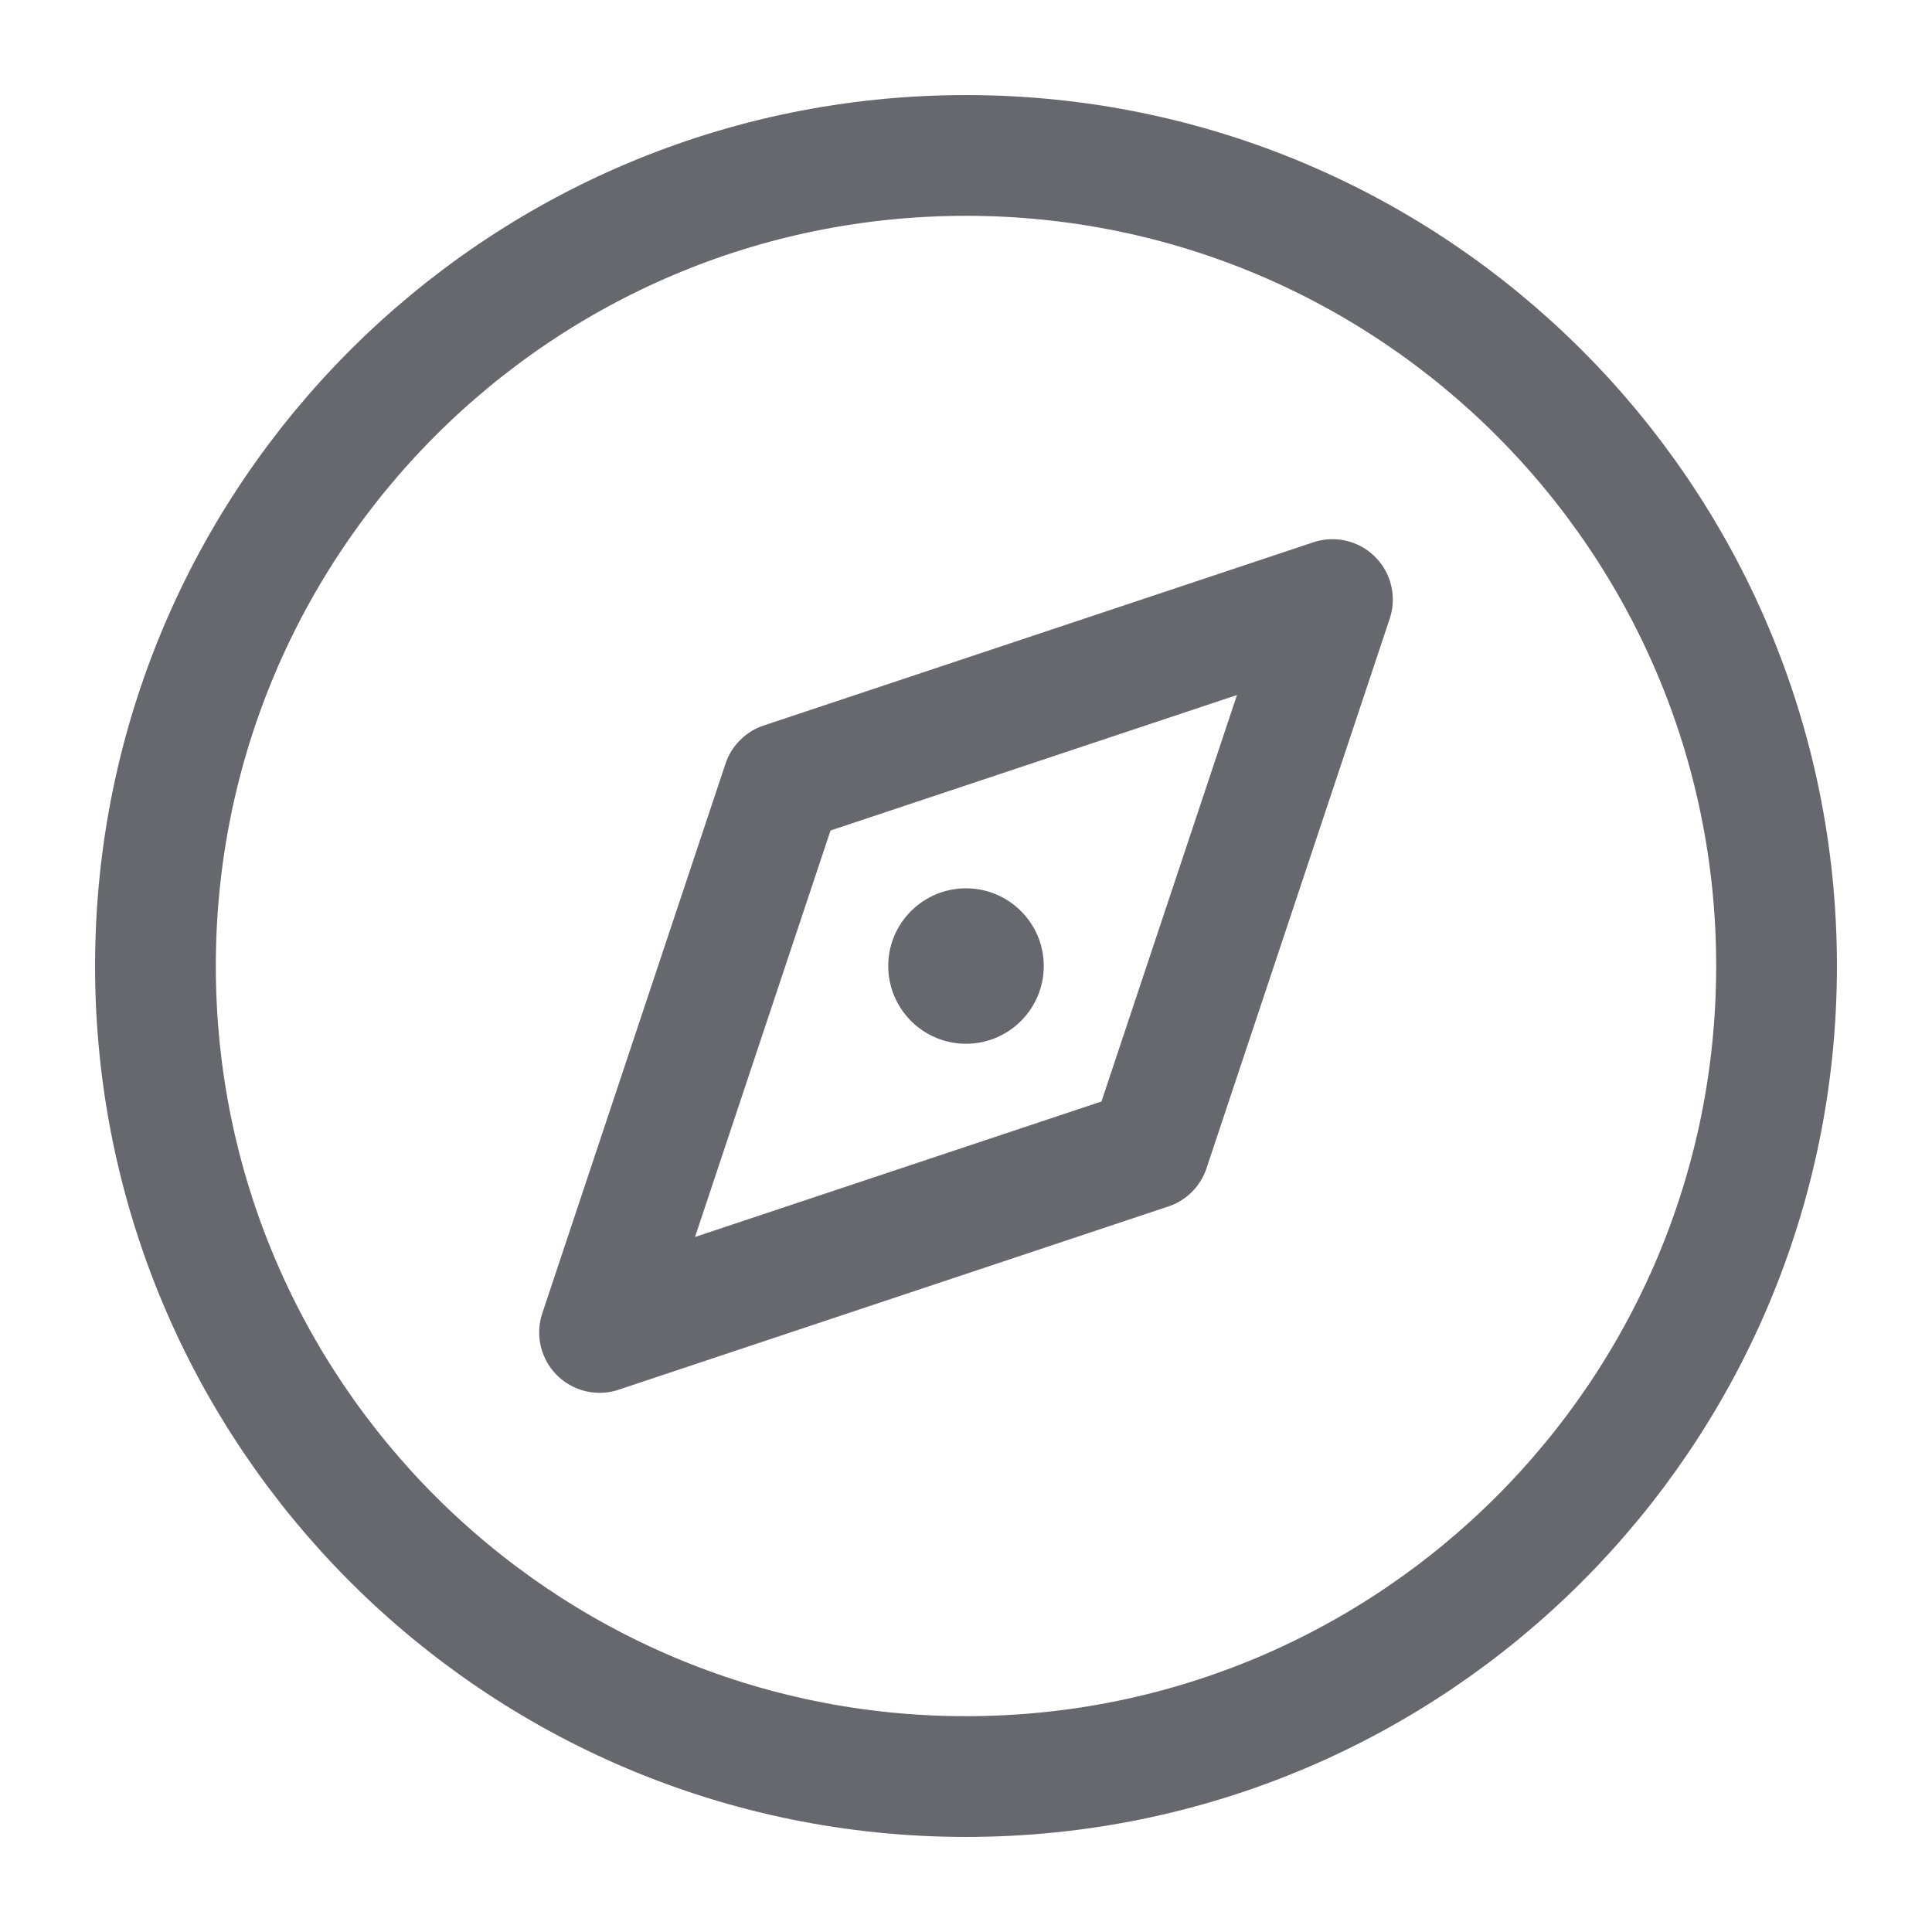 <svg width="24" height="24" viewBox="0 0 24 24" fill="none" xmlns="http://www.w3.org/2000/svg">
<path d="M12 22.069C17.561 22.069 22.069 17.561 22.069 12C22.069 6.439 17.561 1.931 12 1.931C6.439 1.931 1.931 6.439 1.931 12C1.931 17.561 6.439 22.069 12 22.069Z" stroke="#67686D" stroke-width="1.5" stroke-linejoin="round"/>
<path d="M7.448 16.552L9.724 9.724L16.552 7.448L14.276 14.276L7.448 16.552Z" stroke="#67686D" stroke-width="1.5" stroke-linejoin="round"/>
<path fill-rule="evenodd" clip-rule="evenodd" d="M12 12.966C12.533 12.966 12.966 12.533 12.966 12C12.966 11.467 12.533 11.035 12 11.035C11.467 11.035 11.034 11.467 11.034 12C11.034 12.533 11.467 12.966 12 12.966Z" fill="#67686D"/>
</svg>
